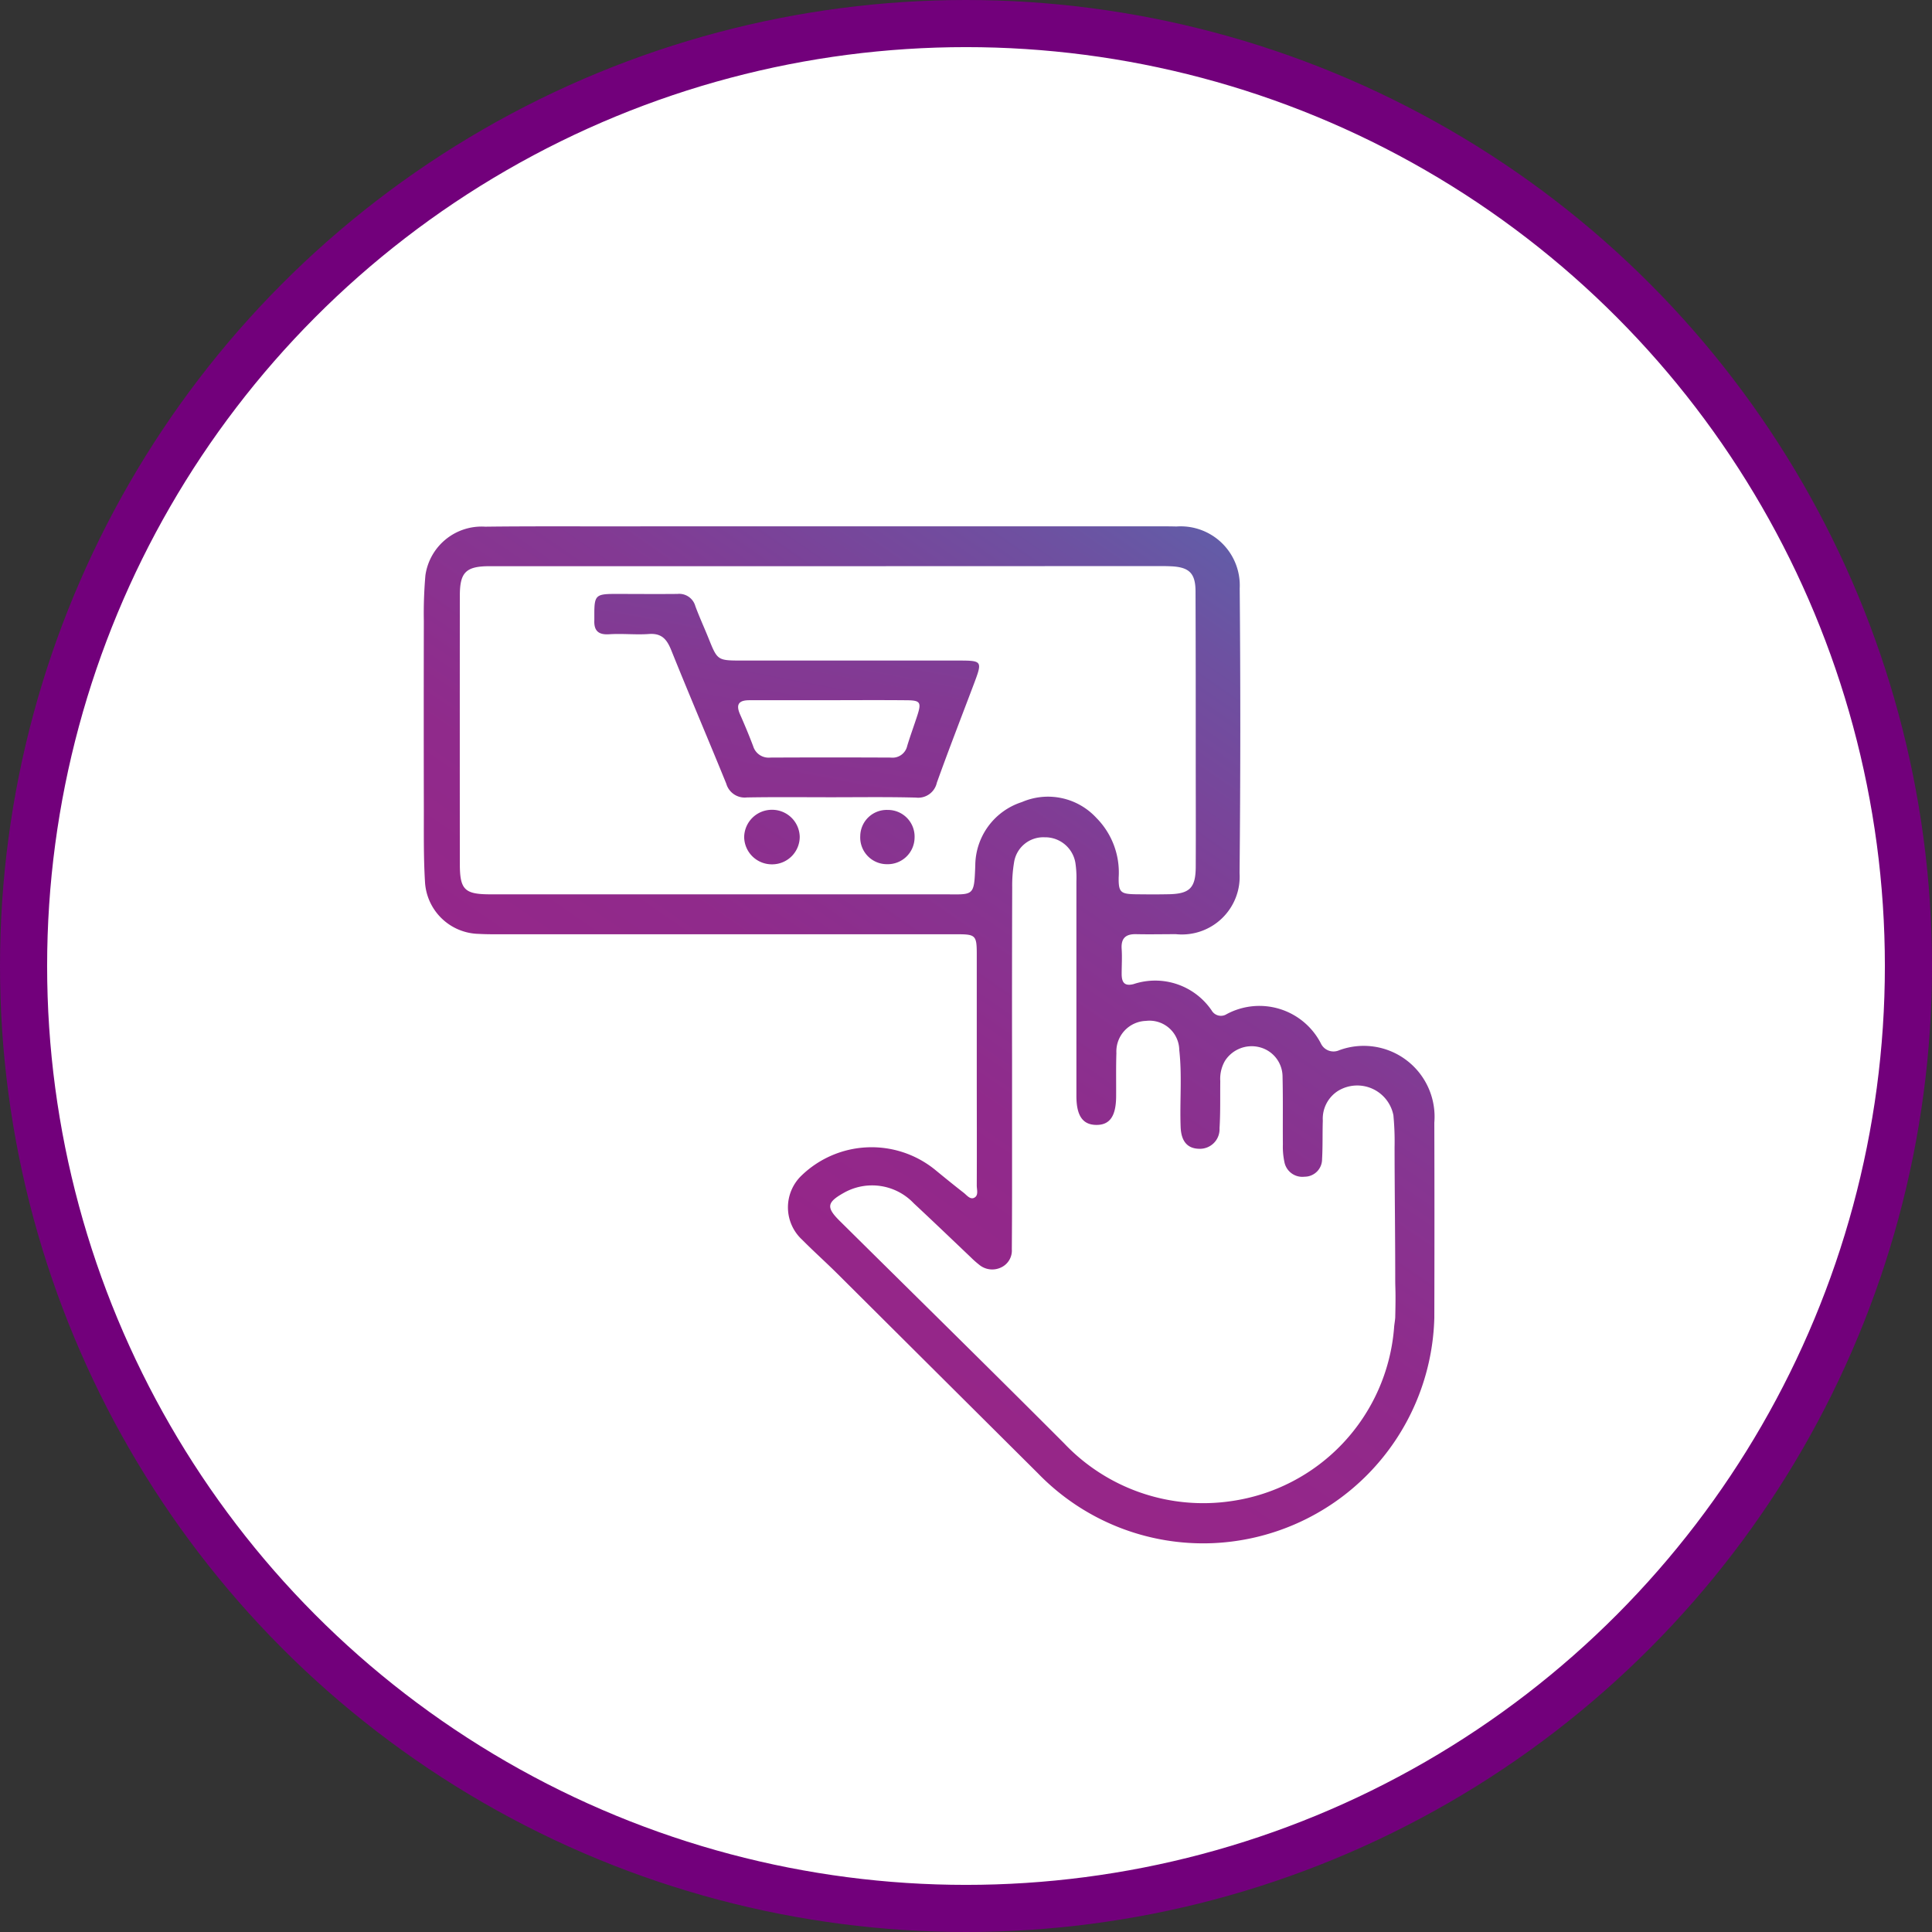 <svg xmlns="http://www.w3.org/2000/svg" xmlns:xlink="http://www.w3.org/1999/xlink" width="82" height="82" viewBox="0 0 82 82">
  <rect x="0" y="0" width="82" height="82" fill="#333333" stroke="none"/>
  <defs>
    <linearGradient id="linear-gradient" x1="-0.04" y1="1.225" x2="0.96" y2="-0.226" gradientUnits="objectBoundingBox">
      <stop offset="0" stop-color="#df1c4d"/>
      <stop offset="0.048" stop-color="#ca1e5d"/>
      <stop offset="0.119" stop-color="#b32170"/>
      <stop offset="0.196" stop-color="#a2247e"/>
      <stop offset="0.279" stop-color="#982586"/>
      <stop offset="0.383" stop-color="#952689"/>
      <stop offset="0.498" stop-color="#902a8b"/>
      <stop offset="0.634" stop-color="#833993"/>
      <stop offset="0.781" stop-color="#6d51a1"/>
      <stop offset="0.935" stop-color="#4f72b4"/>
      <stop offset="0.95" stop-color="#4c76b6"/>
    </linearGradient>
    <linearGradient id="linear-gradient-2" x1="-1.181" y1="4.97" x2="1.447" y2="-2.277" xlink:href="#linear-gradient"/>
    <linearGradient id="linear-gradient-3" x1="-9.586" y1="15.497" x2="8.615" y2="-11.564" xlink:href="#linear-gradient"/>
    <linearGradient id="linear-gradient-4" x1="-10.498" y1="16.56" x2="8.12" y2="-10.632" xlink:href="#linear-gradient"/>
  </defs>
  <g id="Group_221" data-name="Group 221" transform="translate(-3718.007 1087.205)">
    <g id="Group_97" data-name="Group 97" transform="translate(3719.007 -1086.205)">
      <circle id="Ellipse_16" data-name="Ellipse 16" cx="40" cy="40" r="40" transform="translate(0 0)" fill="#fff" stroke="#72007b" stroke-miterlimit="10" stroke-width="2"/>
    </g>
    <g id="Group_98" data-name="Group 98" transform="translate(3735.994 -1064.868)">
      <path id="Path_36" data-name="Path 36" d="M3765.843-1049.116h13.875c.246,0,.492,0,.738.007a2.508,2.508,0,0,1,2.688,2.631q.053,6.04-.006,12.081a2.452,2.452,0,0,1-2.7,2.591c-.563,0-1.125.013-1.688,0-.446-.01-.648.173-.616.631.023.35,0,.7,0,1.053s.11.538.509.434a2.9,2.9,0,0,1,3.312,1.122.453.453,0,0,0,.632.156,2.935,2.935,0,0,1,4,1.237.592.592,0,0,0,.781.293,3.007,3.007,0,0,1,4.036,3.073q.011,4.142,0,8.283a9.829,9.829,0,0,1-9.4,9.565,9.764,9.764,0,0,1-7.42-2.96q-4.263-4.241-8.525-8.485c-.487-.483-1-.942-1.481-1.427a1.87,1.87,0,0,1-.027-2.735,4.279,4.279,0,0,1,5.635-.264c.408.335.817.668,1.233.992.133.1.273.3.445.225.21-.094.119-.345.12-.527.007-1.582,0-3.165,0-4.748q0-2.532,0-5.064c0-.8-.049-.85-.828-.85h-19.15c-.387,0-.775.006-1.16-.016a2.336,2.336,0,0,1-2.281-2.21c-.065-1.068-.046-2.141-.049-3.212q-.008-3.925,0-7.851a18.511,18.511,0,0,1,.067-1.948,2.411,2.411,0,0,1,2.54-2.062c1.811-.022,3.623-.012,5.434-.013Q3761.2-1049.118,3765.843-1049.116Zm-.132,1.692q-7.2,0-14.4,0c-1.008,0-1.266.258-1.267,1.241q-.005,5.7,0,11.4c0,1.094.206,1.286,1.3,1.286q9.6,0,19.207,0c1.315,0,1.321.127,1.37-1.236a2.845,2.845,0,0,1,1.977-2.679,2.792,2.792,0,0,1,3.156.664,3.289,3.289,0,0,1,.953,2.536c-.009.625.085.7.7.712.457.006.914.009,1.371,0,.942-.009,1.2-.255,1.2-1.188.007-1.548,0-3.1,0-4.643,0-2.339,0-4.679-.009-7.018,0-.781-.272-1.037-1.048-1.071-.193-.009-.387-.009-.581-.009Q3772.675-1047.425,3765.711-1047.424Zm7.771,20.97q0,2.638,0,5.275,0,1.371-.01,2.743a.791.791,0,0,1-.453.774.869.869,0,0,1-.942-.121,4.149,4.149,0,0,1-.354-.315c-.8-.761-1.6-1.528-2.413-2.285a2.437,2.437,0,0,0-2.96-.449c-.732.409-.765.62-.179,1.2,3.173,3.142,6.36,6.27,9.515,9.431a8.135,8.135,0,0,0,7.091,2.459,8.073,8.073,0,0,0,6.918-7.349c.007-.138.039-.281.05-.446.027-1.162,0-1.152,0-1.62,0-1.864-.026-3.751-.028-5.615a11.621,11.621,0,0,0-.05-1.35,1.564,1.564,0,0,0-2.355-1.029,1.4,1.4,0,0,0-.641,1.258c-.018.544,0,1.091-.031,1.634a.742.742,0,0,1-.745.747.775.775,0,0,1-.855-.63,3.093,3.093,0,0,1-.064-.731c-.008-.967.009-1.934-.014-2.9a1.292,1.292,0,0,0-.973-1.234,1.345,1.345,0,0,0-1.47.577,1.519,1.519,0,0,0-.2.859c-.008.668.01,1.338-.031,2a.833.833,0,0,1-.863.874c-.5-.008-.764-.316-.788-.92-.042-1.089.065-2.182-.058-3.268a1.264,1.264,0,0,0-1.416-1.24,1.3,1.3,0,0,0-1.253,1.364c-.02.615-.007,1.231-.011,1.846-.006.834-.269,1.21-.842,1.205s-.84-.385-.844-1.21c0-.088,0-.176,0-.264q0-4.432,0-8.862a4.274,4.274,0,0,0-.043-.787,1.3,1.3,0,0,0-1.305-1.085,1.255,1.255,0,0,0-1.3,1.078,5.928,5.928,0,0,0-.077,1.049Q3773.476-1030.119,3773.482-1026.453Z" transform="translate(-3748.514 1049.118)" fill="url(#linear-gradient)"/>
      <path id="Path_37" data-name="Path 37" d="M3770.1-1035.941c-1.213,0-2.427-.014-3.64.008a.813.813,0,0,1-.873-.586c-.769-1.889-1.571-3.764-2.332-5.656-.186-.462-.4-.735-.952-.695s-1.125-.026-1.685.011c-.471.03-.651-.16-.631-.6,0-.088,0-.175,0-.264,0-.774.069-.845.841-.848.9,0,1.793.009,2.689,0a.71.71,0,0,1,.757.517c.17.461.377.909.561,1.366.379.941.376.944,1.42.945h9.125c1.091,0,1.091,0,.7,1.038-.522,1.381-1.057,2.758-1.556,4.148a.81.81,0,0,1-.888.63C3772.46-1035.958,3771.283-1035.942,3770.1-1035.941Zm-.106-4.118c-1.143,0-2.285,0-3.428,0-.44,0-.579.17-.4.587.2.451.387.9.563,1.364a.684.684,0,0,0,.725.483q2.556-.012,5.114,0a.638.638,0,0,0,.7-.5c.133-.437.292-.866.432-1.3.174-.542.119-.628-.441-.633C3772.178-1040.068,3771.088-1040.062,3770-1040.06Z" transform="translate(-3752.749 1047.442)" fill="url(#linear-gradient-2)"/>
      <path id="Path_38" data-name="Path 38" d="M3771.252-1027.732a1.174,1.174,0,0,1-1.187-1.148,1.175,1.175,0,0,1,1.173-1.167,1.172,1.172,0,0,1,1.185,1.15A1.171,1.171,0,0,1,3771.252-1027.732Z" transform="translate(-3756.467 1042.08)" fill="url(#linear-gradient-3)"/>
      <path id="Path_39" data-name="Path 39" d="M3777.872-1028.929a1.123,1.123,0,0,1,1.165-1.109,1.132,1.132,0,0,1,1.14,1.191,1.139,1.139,0,0,1-1.168,1.112A1.133,1.133,0,0,1,3777.872-1028.929Z" transform="translate(-3759.347 1042.077)" fill="url(#linear-gradient-4)"/>
    </g>
  </g>
</svg>
